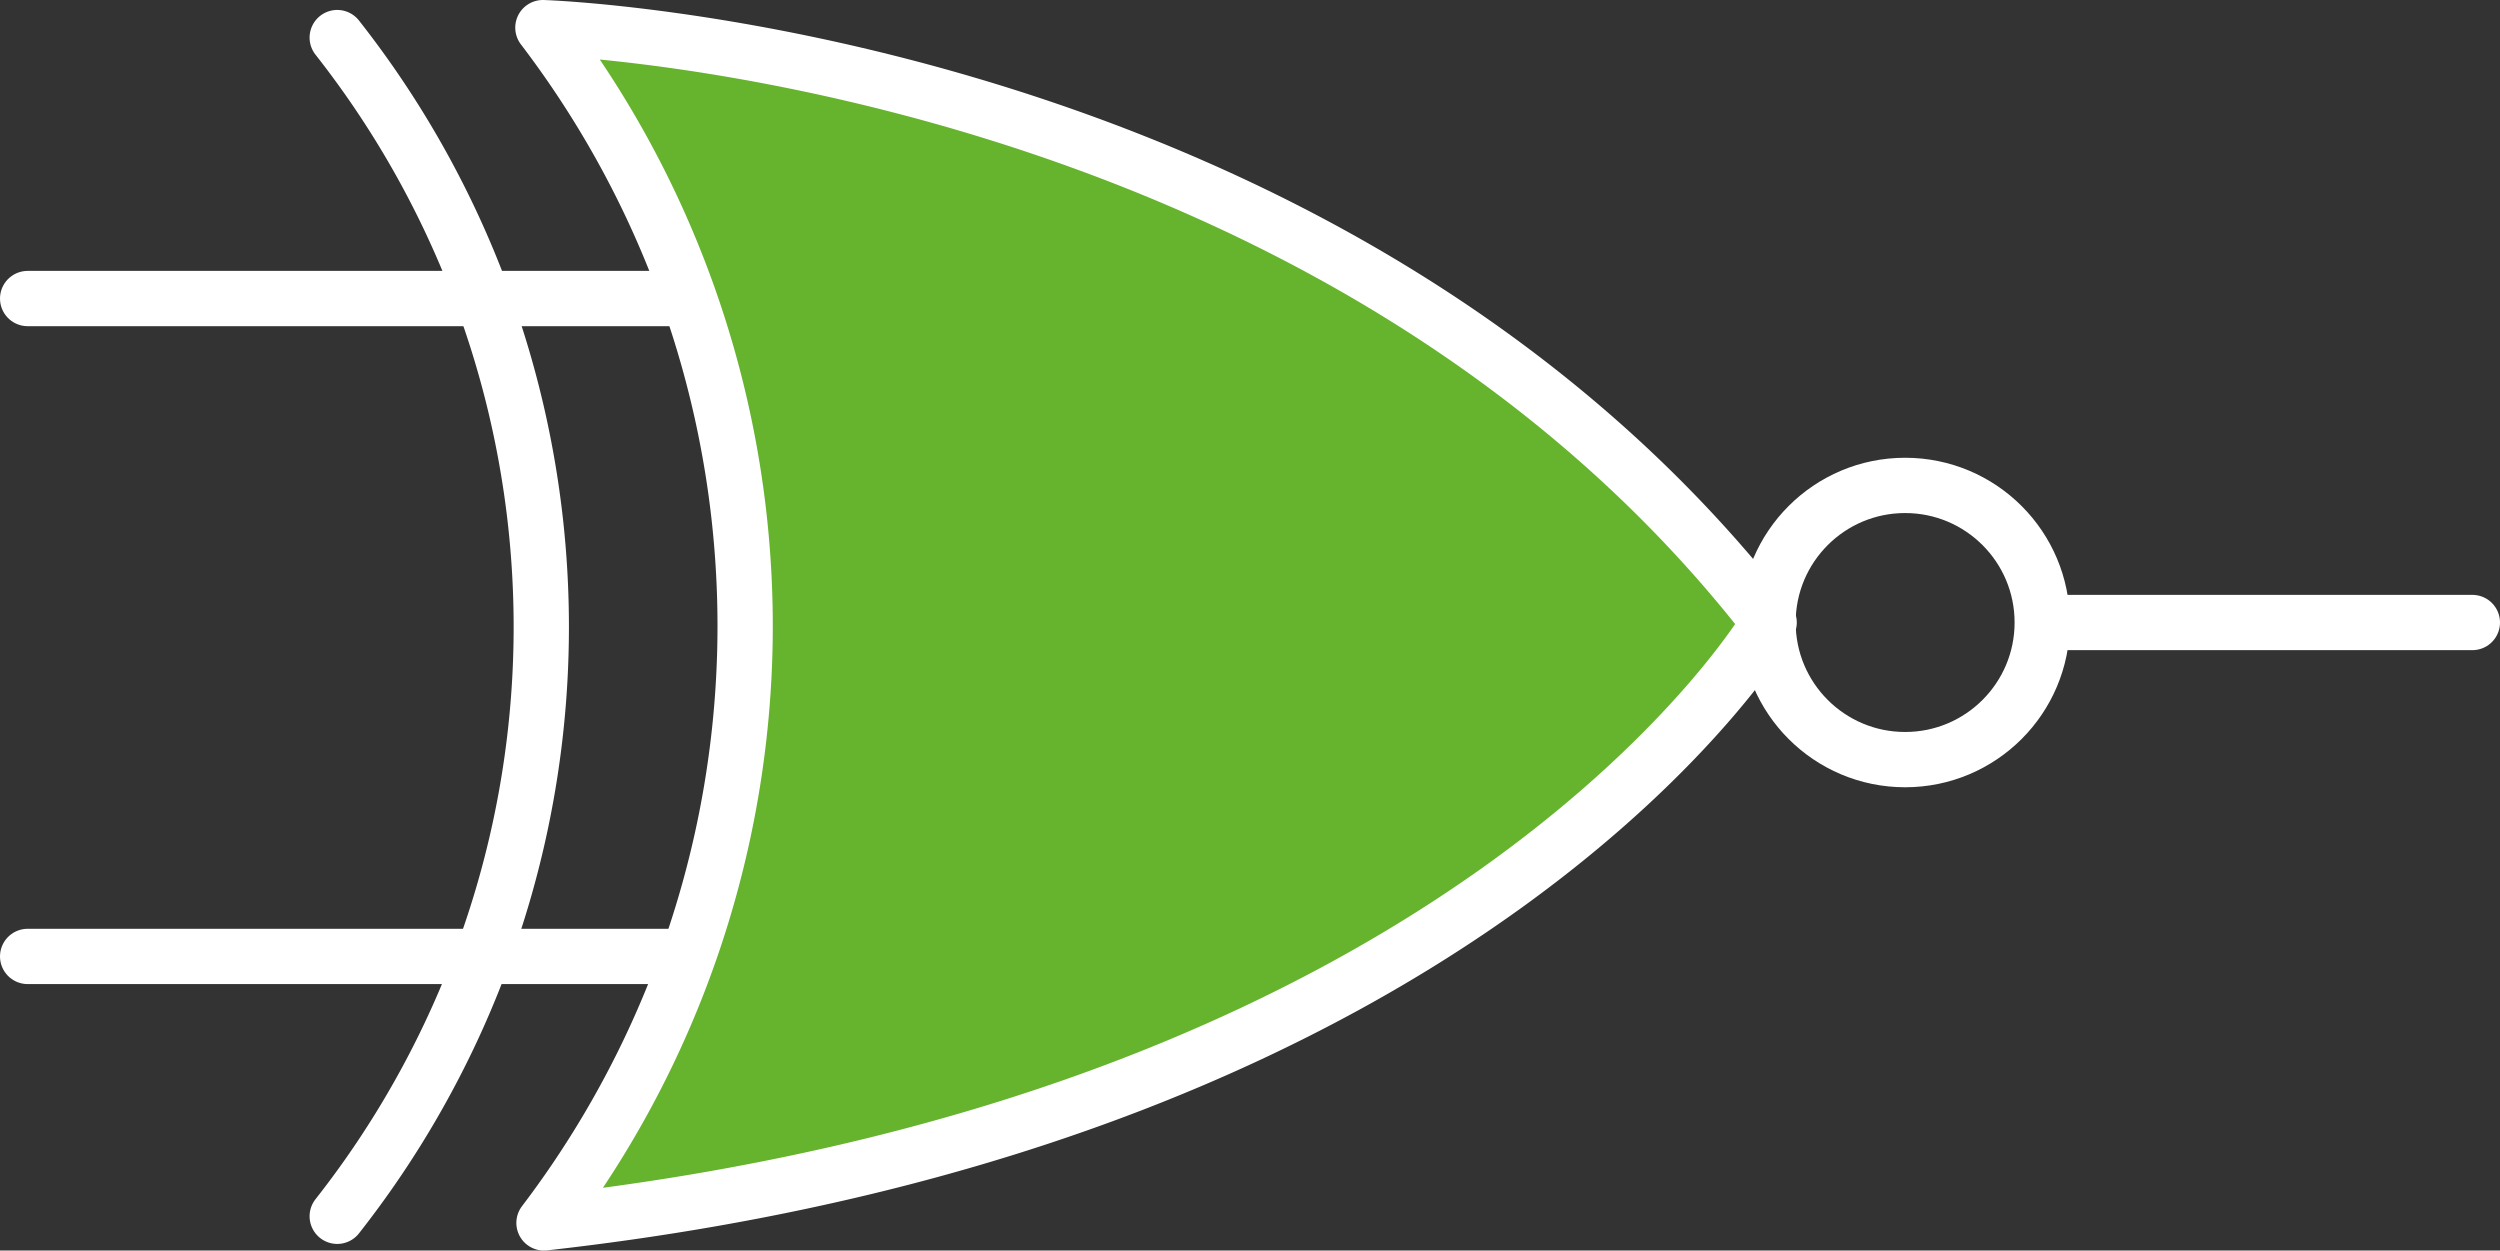 <svg xmlns="http://www.w3.org/2000/svg" viewBox="0 0 22.61 11.31"><rect x="0" y="0" width="22.61" height="11.31" fill="#333333" stroke="none"/><defs><style>.cls-1{fill:none;}.cls-1,.cls-2{stroke:#fff;stroke-linecap:round;stroke-linejoin:round;stroke-width:0.5px;}.cls-2{fill:#66b32e;}</style></defs><g id="Layer_2" data-name="Layer 2"><g id="Layer_1-2" data-name="Layer 1"><line class="cls-1" x1="18.71" y1="5.63" x2="22.36" y2="5.63"/><line class="cls-1" x1="6.21" y1="2.7" x2="0.25" y2="2.7"/><line class="cls-1" x1="6.21" y1="8.65" x2="0.25" y2="8.65"/><path class="cls-2" d="M4.91.25S12,.47,16,5.63c0,0-2.6,4.48-11.08,5.43A8.92,8.92,0,0,0,4.91.25Z"/><circle class="cls-1" cx="17.23" cy="5.63" r="1.24"/><path class="cls-1" d="M3.05.34A8.62,8.62,0,0,1,3.05,11"/></g></g></svg>